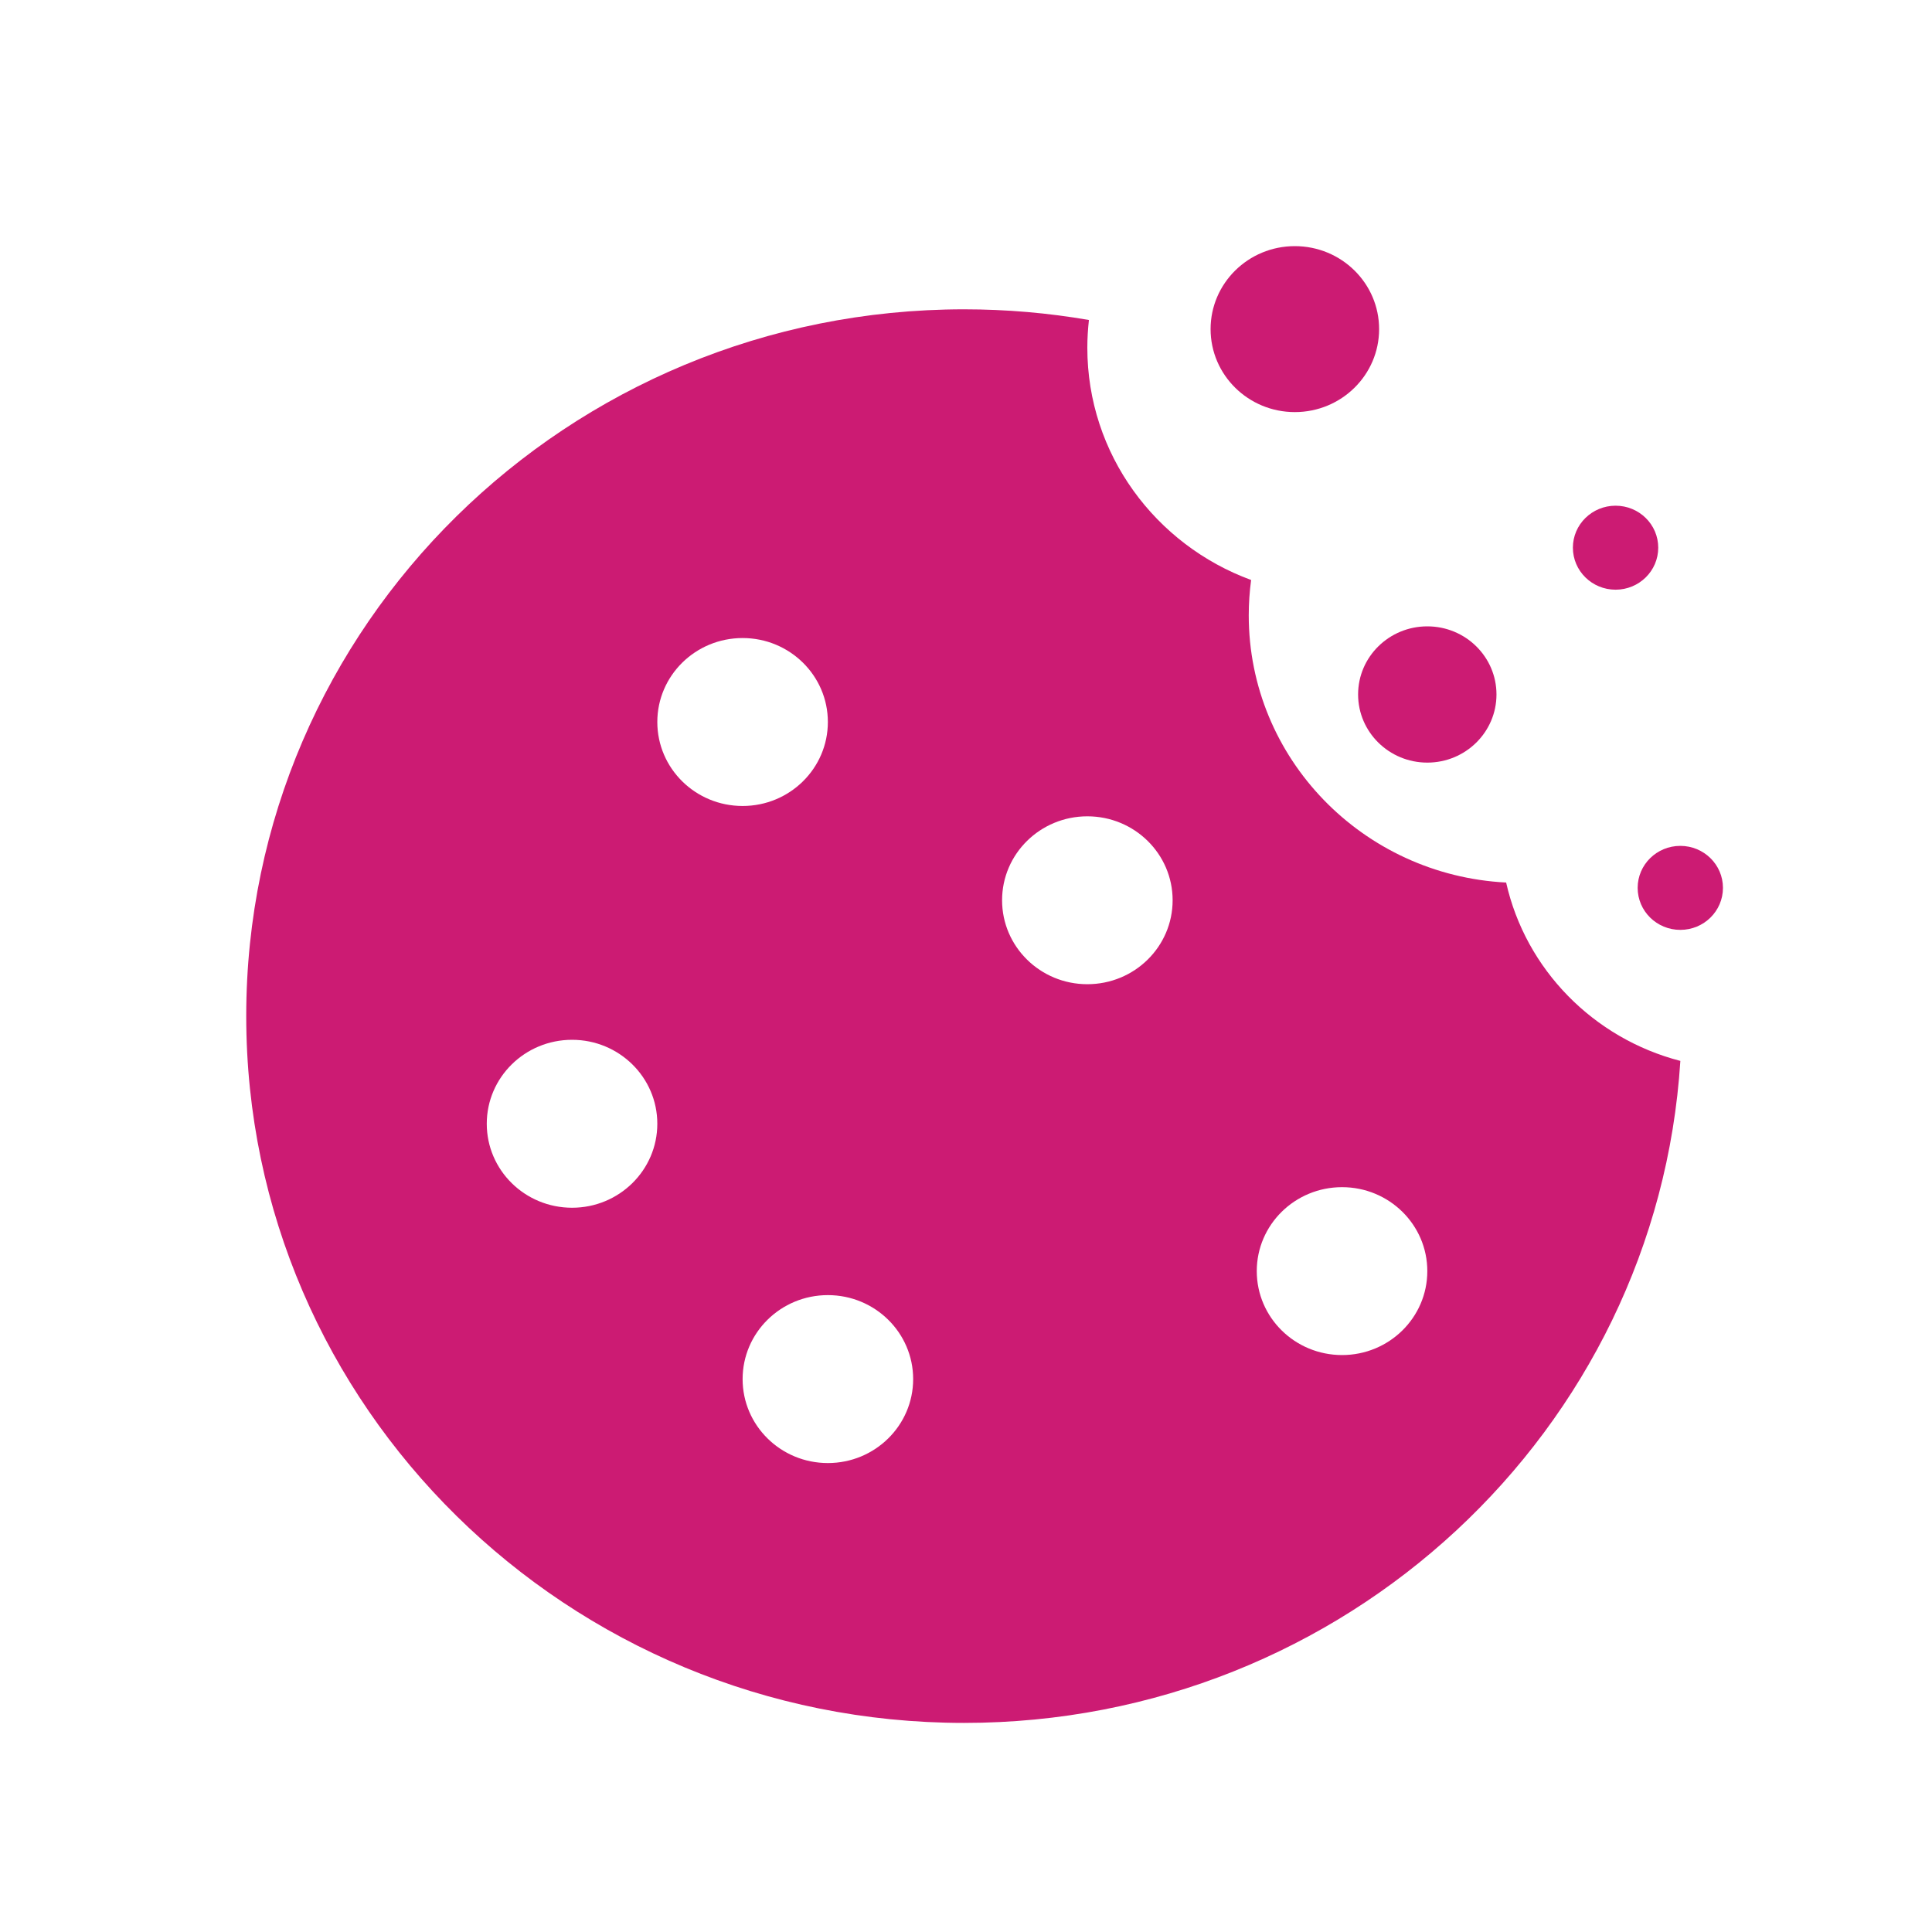 <svg width="40" height="40" viewBox="0 0 40 40" fill="none" xmlns="http://www.w3.org/2000/svg">
<g clip-path="url(#clip0_323_7098)">
<path d="M11.844 21.528C12.819 21.528 13.609 22.306 13.609 23.266C13.609 24.227 12.819 25.005 11.844 25.005C10.868 25.005 10.078 24.227 10.078 23.266C10.078 22.306 10.868 21.528 11.844 21.528ZM15.375 13.21C16.35 13.21 17.14 13.988 17.14 14.948C17.14 15.909 16.35 16.687 15.375 16.687C14.399 16.687 13.609 15.909 13.609 14.948C13.609 13.988 14.399 13.21 15.375 13.21ZM18.906 28.553C18.906 29.513 18.115 30.291 17.14 30.291C16.165 30.291 15.375 29.513 15.375 28.553C15.375 27.592 16.165 26.814 17.14 26.814C18.115 26.814 18.906 27.592 18.906 28.553ZM22.512 16.901C23.488 16.901 24.278 17.679 24.278 18.639C24.278 19.599 23.488 20.377 22.512 20.377C21.537 20.377 20.747 19.599 20.747 18.639C20.747 17.679 21.537 16.901 22.512 16.901ZM27.786 24.579C28.761 24.579 29.551 25.357 29.551 26.317C29.551 27.277 28.761 28.055 27.786 28.055C26.81 28.055 26.02 27.277 26.02 26.317C26.02 25.357 26.81 24.579 27.786 24.579ZM19.959 35.671C27.85 35.671 34.304 29.615 34.79 21.965C32.991 21.499 31.587 20.071 31.183 18.272C28.214 18.12 25.854 15.701 25.854 12.74C25.854 12.492 25.871 12.247 25.903 12.008C23.923 11.281 22.512 9.403 22.512 7.199C22.512 7.005 22.524 6.814 22.545 6.625C21.706 6.48 20.842 6.404 19.959 6.404C11.752 6.404 5.098 12.955 5.098 21.037C5.098 29.119 11.752 35.671 19.959 35.671Z" fill="#CC1B73"/>
<path d="M33.449 12.209C33.936 12.209 34.332 11.82 34.332 11.339C34.332 10.859 33.937 10.47 33.449 10.47C32.961 10.47 32.565 10.859 32.565 11.339C32.565 11.82 32.961 12.209 33.449 12.209Z" fill="#CC1B73"/>
<path d="M29.551 15.789C30.342 15.789 30.983 15.157 30.983 14.378C30.983 13.599 30.342 12.968 29.551 12.968C28.76 12.968 28.118 13.599 28.118 14.378C28.118 15.157 28.76 15.789 29.551 15.789Z" fill="#CC1B73"/>
<path d="M35.672 18.382C35.672 17.902 35.277 17.513 34.789 17.513C34.301 17.513 33.906 17.902 33.906 18.382C33.906 18.863 34.301 19.252 34.789 19.252C35.277 19.252 35.672 18.863 35.672 18.382Z" fill="#CC1B73"/>
<path d="M26.808 5.096C25.845 5.096 25.064 5.865 25.064 6.814C25.064 7.763 25.845 8.532 26.808 8.532C27.772 8.532 28.553 7.763 28.553 6.814C28.553 5.865 27.772 5.096 26.808 5.096Z" fill="#CC1B73"/>
</g>
<defs>
<clipPath id="clip0_323_7098">
<rect width="30.575" height="30.575" fill="white" transform="translate(5.097 5.096)"/>
</clipPath>
</defs>
</svg>
